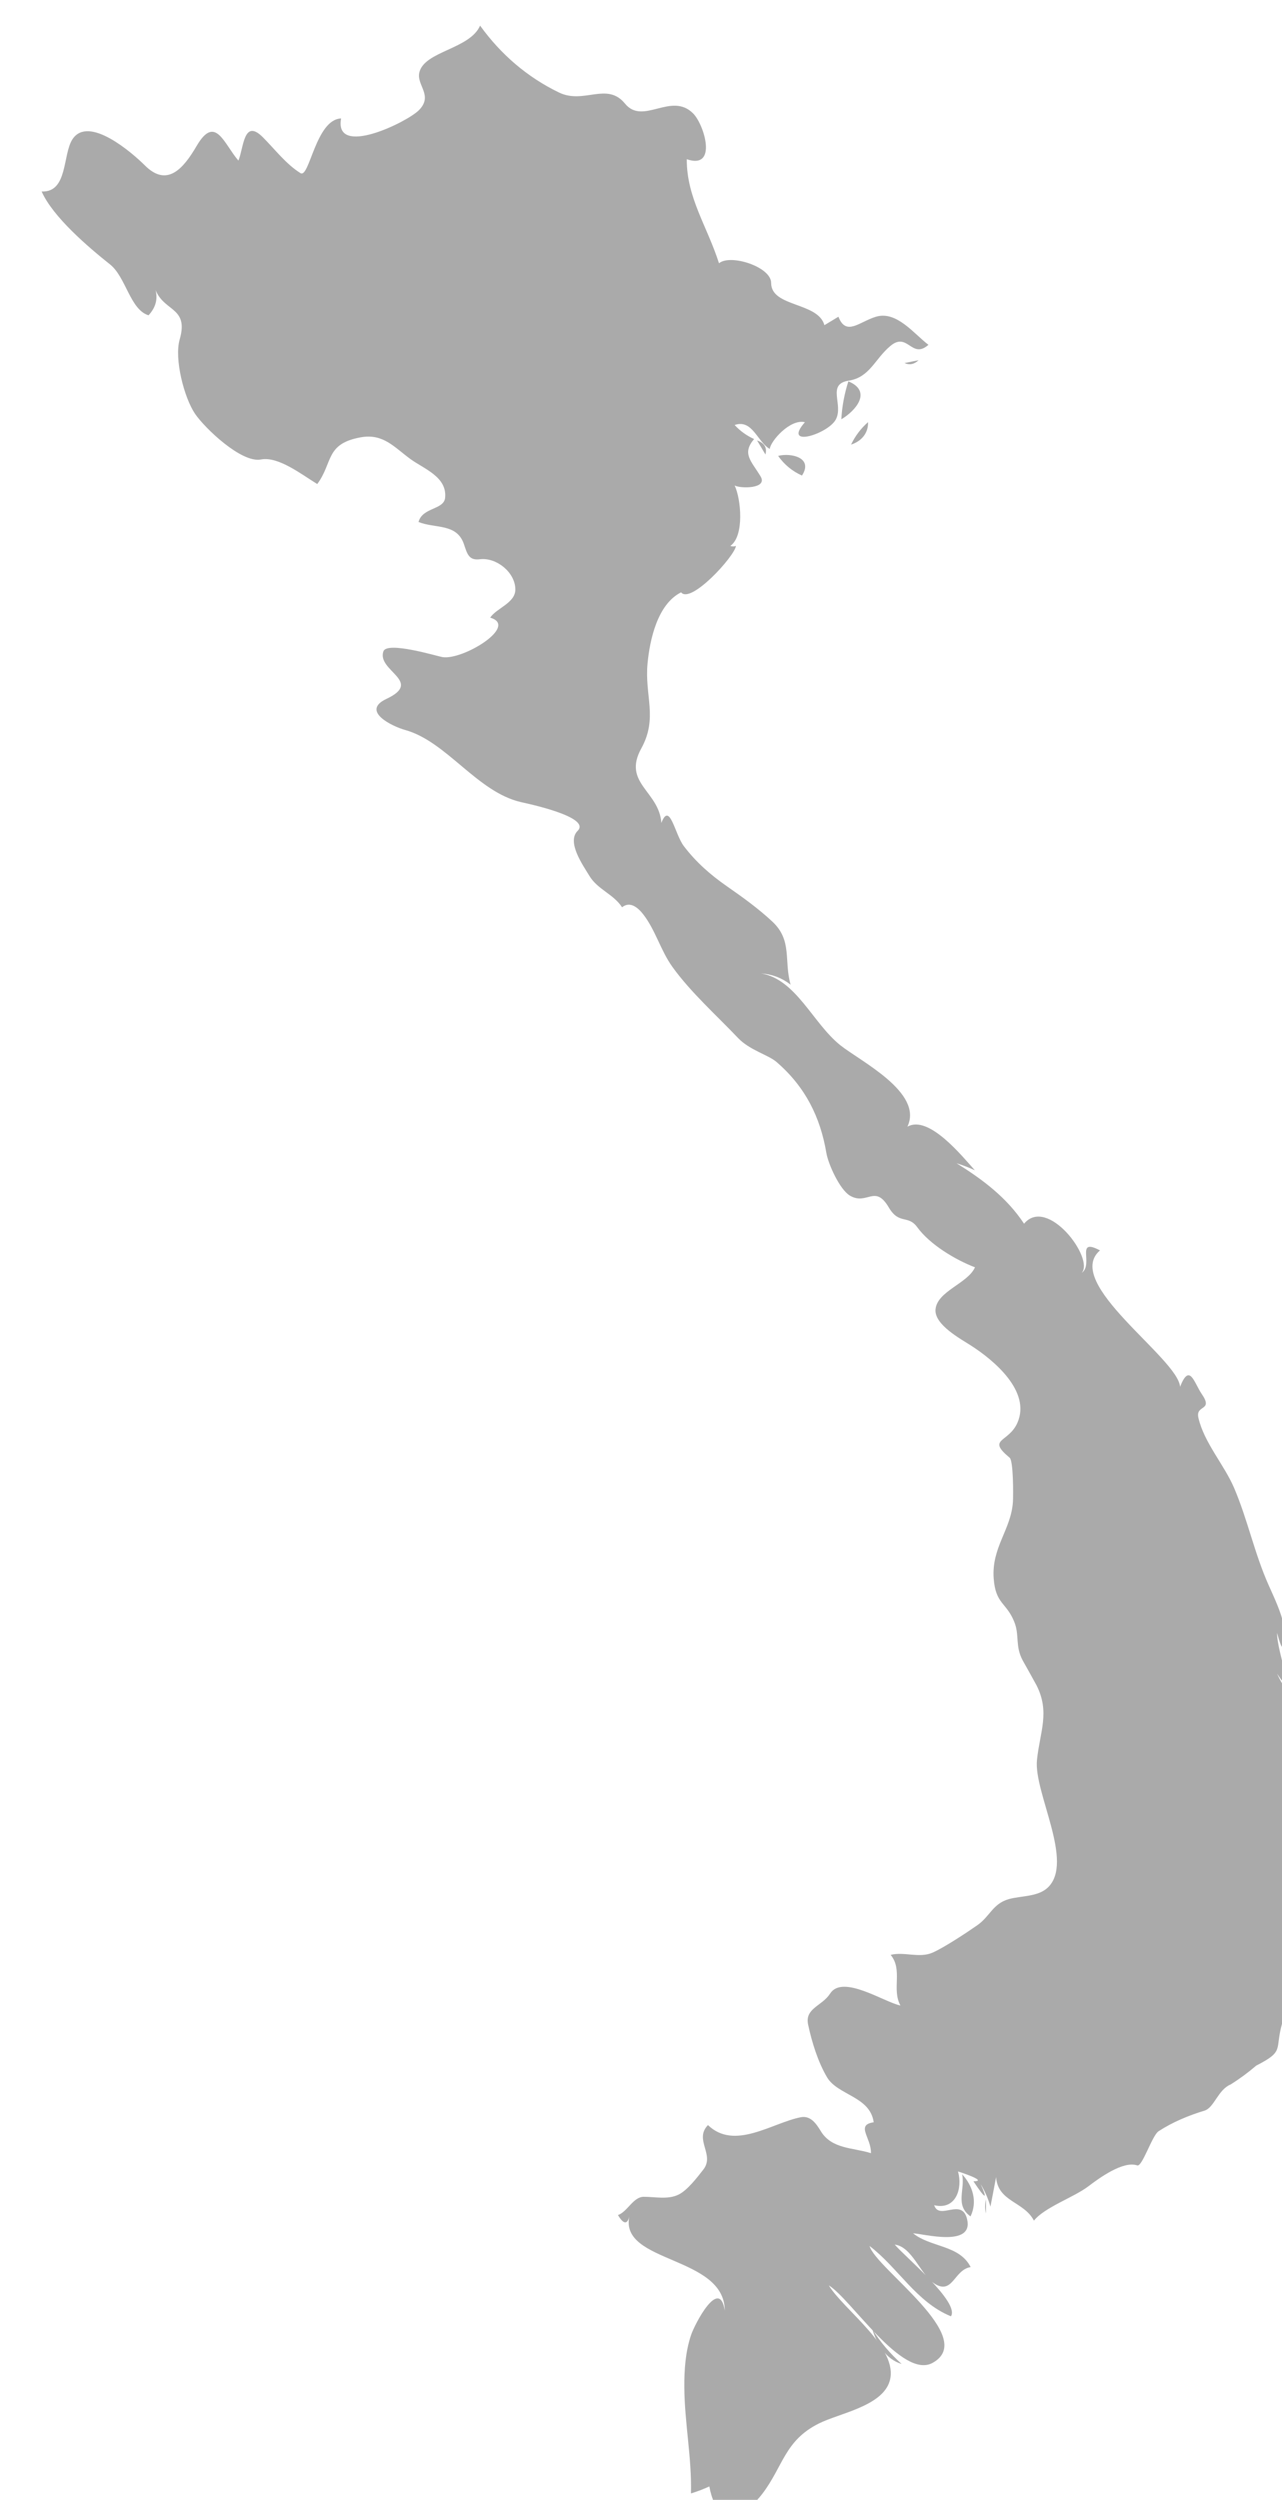 <?xml version="1.0" encoding="UTF-8" standalone="no"?>
<!-- Created with Inkscape (http://www.inkscape.org/) -->

<svg
   xmlns:dc="http://purl.org/dc/elements/1.1/"
   xmlns:cc="http://creativecommons.org/ns#"
   xmlns:rdf="http://www.w3.org/1999/02/22-rdf-syntax-ns#"
   xmlns:svg="http://www.w3.org/2000/svg"
   xmlns="http://www.w3.org/2000/svg"
   xmlns:sodipodi="http://sodipodi.sourceforge.net/DTD/sodipodi-0.dtd"
   xmlns:inkscape="http://www.inkscape.org/namespaces/inkscape"
   width="7.678mm"
   height="14.965mm"
   viewBox="0 0 7.678 14.965"
   version="1.1"
   id="svg7070"
   inkscape:version="0.92.4 (5da689c313, 2019-01-14)"
   sodipodi:docname="vietnam.svg">
  <defs
     id="defs7064" />
  <sodipodi:namedview
     id="base"
     pagecolor="#ffffff"
     bordercolor="#666666"
     borderopacity="1.0"
     inkscape:pageopacity="0.0"
     inkscape:pageshadow="2"
     inkscape:zoom="5.6"
     inkscape:cx="10.47879"
     inkscape:cy="17.145776"
     inkscape:document-units="mm"
     inkscape:current-layer="layer1"
     showgrid="false"
     inkscape:window-width="958"
     inkscape:window-height="1008"
     inkscape:window-x="-7"
     inkscape:window-y="0"
     inkscape:window-maximized="0" />
  <g
     inkscape:label="Layer 1"
     inkscape:groupmode="layer"
     id="layer1"
     transform="translate(-159.202,-21.738)">
    <g
       transform="matrix(0.265,0,0,0.265,0.418,-75.896)"
       id="vn">
      <path
         style="fill:#aaaaaa"
         inkscape:connector-curvature="0"
         id="path3474"
         d="m 618.896,421.038 c 0.105,0.339 0.304,0.686 0.666,0.795 -0.255,-0.232 -0.488,-0.496 -0.666,-0.795 z" />
      <path
         style="fill:#aaaaaa"
         inkscape:connector-curvature="0"
         id="path3476"
         d="m 620.929,417.546 c 0.074,0.348 -0.169,0.697 0.19,0.953 0.161,-0.335 0.051,-0.691 -0.19,-0.953 z" />
      <path
         style="fill:#aaaaaa"
         inkscape:connector-curvature="0"
         id="path3478"
         d="m 621.468,418.116 c -0.026,0.104 -0.026,0.211 0,0.317 0,-0.105 0,-0.211 0,-0.317 z" />
      <path
         style="fill:#aaaaaa"
         inkscape:connector-curvature="0"
         id="path3480"
         d="m 628.81,410.018 c 0.052,0.149 0.156,0.244 0.312,0.285 -0.104,-0.095 -0.208,-0.191 -0.312,-0.285 z" />
      <path
         style="fill:#aaaaaa"
         inkscape:connector-curvature="0"
         id="path3562"
         d="m 600.126,372.756 c 0.595,0.027 0.472,-0.837 0.696,-1.179 0.363,-0.556 1.355,0.309 1.635,0.588 0.499,0.5 0.864,0.089 1.172,-0.438 0.423,-0.724 0.618,-0.044 0.944,0.331 0.12,-0.281 0.114,-0.966 0.553,-0.527 0.271,0.271 0.521,0.604 0.849,0.81 0.204,0.129 0.345,-1.213 0.919,-1.235 -0.164,0.891 1.49,0.085 1.758,-0.186 0.332,-0.336 -0.062,-0.564 0.011,-0.857 0.117,-0.478 1.143,-0.524 1.372,-1.054 0.47,0.651 1.065,1.164 1.785,1.512 0.563,0.271 1.082,-0.249 1.49,0.25 0.409,0.5 1.043,-0.276 1.54,0.222 0.253,0.252 0.56,1.277 -0.144,1.034 -0.003,0.868 0.458,1.506 0.729,2.351 0.251,-0.216 1.178,0.077 1.178,0.444 0,0.551 1.059,0.428 1.204,0.954 0.106,-0.063 0.212,-0.128 0.317,-0.191 0.172,0.449 0.472,0.114 0.846,0.001 0.468,-0.142 0.859,0.385 1.188,0.634 -0.382,0.335 -0.467,-0.301 -0.857,0.023 -0.354,0.293 -0.467,0.712 -0.944,0.786 -0.511,0.079 -0.108,0.545 -0.295,0.882 -0.183,0.329 -1.214,0.647 -0.696,0.057 -0.332,-0.081 -0.777,0.425 -0.794,0.604 -0.28,-0.157 -0.39,-0.679 -0.794,-0.541 0.125,0.136 0.271,0.241 0.44,0.317 -0.28,0.329 -0.068,0.491 0.144,0.84 0.178,0.29 -0.463,0.281 -0.584,0.209 0.144,0.301 0.225,1.142 -0.098,1.366 0.043,0.015 0.086,0.015 0.128,0 -0.034,0.24 -1.025,1.321 -1.24,1.048 -0.534,0.268 -0.706,1.068 -0.758,1.602 -0.071,0.735 0.239,1.233 -0.142,1.925 -0.432,0.784 0.406,0.964 0.454,1.683 0.189,-0.496 0.302,0.252 0.507,0.522 0.276,0.363 0.598,0.646 0.971,0.906 0.355,0.247 0.715,0.505 1.032,0.802 0.455,0.425 0.256,0.883 0.411,1.423 -0.196,-0.152 -0.418,-0.237 -0.666,-0.254 0.793,0.135 1.167,1.124 1.788,1.621 0.452,0.362 1.887,1.069 1.517,1.842 0.485,-0.28 1.257,0.69 1.525,0.984 -0.135,-0.062 -0.272,-0.115 -0.414,-0.159 0.594,0.37 1.136,0.776 1.526,1.366 0.528,-0.633 1.597,0.788 1.302,1.112 0.279,-0.196 -0.153,-0.809 0.414,-0.509 -0.852,0.734 1.762,2.431 1.81,3.081 0.217,-0.552 0.316,-0.091 0.49,0.163 0.271,0.396 -0.145,0.233 -0.076,0.536 0.128,0.563 0.585,1.064 0.809,1.59 0.304,0.712 0.461,1.484 0.782,2.2 0.129,0.288 0.268,0.579 0.339,0.89 0.034,0.151 0.048,0.952 -0.151,0.181 -0.012,0.43 0.495,1.679 0,0.921 0.112,0.256 0.271,0.479 0.477,0.667 -0.592,0.082 -0.115,0.377 -0.022,0.713 0.136,0.485 0.29,0.812 0.548,1.244 0.104,0.176 0.111,1.048 0.074,1.314 -0.18,-0.18 -0.307,-0.392 -0.379,-0.635 -0.601,0.352 -0.037,1.079 0.158,1.493 -0.199,-0.117 -0.411,-0.202 -0.635,-0.254 0.283,0.258 0.571,1.615 0.414,2.001 -0.003,-0.23 -0.066,-0.441 -0.189,-0.636 0.198,0.316 0.029,0.644 -0.066,0.953 0.358,-0.01 0.377,0.252 0.283,0.523 -0.101,0.29 -0.524,0.429 -0.552,0.525 -0.167,0.596 0.066,0.613 -0.583,0.946 -0.183,0.156 -0.376,0.299 -0.579,0.426 -0.282,0.115 -0.372,0.524 -0.588,0.59 -0.358,0.108 -0.728,0.262 -1.041,0.467 -0.146,0.097 -0.368,0.809 -0.481,0.771 -0.322,-0.11 -0.864,0.29 -1.107,0.474 -0.331,0.25 -0.985,0.47 -1.228,0.774 -0.225,-0.436 -0.814,-0.422 -0.855,-0.984 -0.042,0.223 -0.084,0.444 -0.128,0.667 -0.051,-0.179 -0.124,-0.349 -0.221,-0.508 0.165,0.367 0.11,0.346 -0.163,-0.064 0.357,0 -0.355,-0.224 -0.349,-0.223 0.109,0.386 -0.047,0.88 -0.538,0.763 0.115,0.355 0.627,-0.184 0.744,0.318 0.15,0.64 -0.991,0.326 -1.221,0.317 0.396,0.321 1.046,0.259 1.301,0.763 -0.383,0.059 -0.404,0.663 -0.845,0.355 -0.292,-0.204 -0.485,-0.818 -0.871,-0.863 0.247,0.289 1.473,1.303 1.271,1.62 -0.782,-0.318 -1.192,-1.095 -1.84,-1.589 0.14,0.509 2.467,2.071 1.423,2.642 -0.686,0.375 -1.847,-1.449 -2.344,-1.752 0.338,0.557 1.591,1.417 1.377,2.159 -0.166,0.572 -1.141,0.73 -1.601,0.961 -0.778,0.389 -0.806,0.971 -1.281,1.592 -0.325,0.426 -1.169,1.129 -1.703,0.625 0.164,-0.207 0.376,-0.334 0.636,-0.381 -0.06,-0.133 -0.102,-0.271 -0.128,-0.414 -0.135,0.062 -0.272,0.115 -0.415,0.158 0.021,-0.801 -0.145,-1.596 -0.15,-2.396 -0.003,-0.395 0.025,-0.799 0.15,-1.176 0.084,-0.254 0.646,-1.333 0.764,-0.557 -0.003,-1.247 -2.381,-1.065 -2.157,-2.128 -0.046,0.188 -0.132,0.178 -0.257,-0.031 0.213,-0.073 0.345,-0.413 0.584,-0.413 0.254,0 0.539,0.068 0.781,-0.047 0.203,-0.097 0.431,-0.396 0.566,-0.57 0.263,-0.337 -0.217,-0.673 0.103,-1.003 0.603,0.58 1.446,-0.049 2.097,-0.177 0.227,-0.044 0.355,0.153 0.457,0.32 0.248,0.403 0.734,0.365 1.13,0.492 0.01,-0.348 -0.354,-0.638 0.062,-0.698 -0.081,-0.587 -0.814,-0.609 -1.055,-1.017 -0.205,-0.347 -0.343,-0.794 -0.427,-1.188 -0.08,-0.373 0.312,-0.416 0.498,-0.704 0.283,-0.439 1.227,0.2 1.588,0.271 -0.202,-0.369 0.06,-0.804 -0.221,-1.144 0.307,-0.077 0.646,0.081 0.946,-0.05 0.254,-0.11 0.767,-0.448 1.013,-0.62 0.286,-0.2 0.347,-0.484 0.709,-0.589 0.28,-0.079 0.657,-0.048 0.883,-0.261 0.608,-0.574 -0.321,-2.149 -0.244,-2.884 0.065,-0.63 0.299,-1.081 -0.012,-1.689 -0.103,-0.188 -0.206,-0.373 -0.311,-0.559 -0.177,-0.333 -0.066,-0.569 -0.192,-0.876 -0.177,-0.435 -0.42,-0.395 -0.463,-0.973 -0.053,-0.7 0.394,-1.109 0.434,-1.729 0.01,-0.149 0.012,-0.929 -0.073,-1 -0.529,-0.44 -0.025,-0.332 0.176,-0.792 0.309,-0.71 -0.534,-1.41 -1.045,-1.739 -0.233,-0.151 -0.836,-0.472 -0.807,-0.819 0.036,-0.415 0.729,-0.585 0.892,-0.952 -0.443,-0.169 -1.021,-0.515 -1.304,-0.905 -0.211,-0.29 -0.409,-0.049 -0.644,-0.447 -0.315,-0.536 -0.49,-0.037 -0.88,-0.268 -0.228,-0.136 -0.488,-0.709 -0.531,-0.964 -0.136,-0.803 -0.47,-1.488 -1.126,-2.054 -0.185,-0.16 -0.606,-0.267 -0.866,-0.538 -0.488,-0.514 -1.074,-1.035 -1.487,-1.61 -0.266,-0.369 -0.379,-0.823 -0.657,-1.184 -0.111,-0.144 -0.296,-0.313 -0.481,-0.163 -0.194,-0.299 -0.556,-0.403 -0.74,-0.712 -0.136,-0.227 -0.52,-0.762 -0.264,-1.015 0.319,-0.317 -1.179,-0.625 -1.278,-0.648 -0.998,-0.229 -1.681,-1.373 -2.626,-1.632 -0.272,-0.075 -1.011,-0.422 -0.417,-0.701 0.842,-0.396 -0.219,-0.63 -0.07,-1.072 0.08,-0.239 1.226,0.111 1.339,0.129 0.466,0.07 1.728,-0.704 1.075,-0.892 0.143,-0.216 0.569,-0.33 0.569,-0.636 0,-0.386 -0.429,-0.731 -0.804,-0.683 -0.255,0.032 -0.286,-0.133 -0.36,-0.346 -0.163,-0.471 -0.65,-0.344 -1.024,-0.496 0.087,-0.335 0.574,-0.27 0.601,-0.548 0.046,-0.472 -0.477,-0.65 -0.783,-0.873 -0.367,-0.266 -0.614,-0.585 -1.128,-0.491 -0.8,0.146 -0.621,0.572 -0.979,1.055 -0.356,-0.218 -0.881,-0.63 -1.271,-0.555 -0.444,0.087 -1.274,-0.712 -1.492,-1.033 -0.247,-0.366 -0.472,-1.241 -0.346,-1.679 0.223,-0.775 -0.42,-0.606 -0.576,-1.212 0.098,0.248 0.055,0.471 -0.128,0.667 -0.417,-0.126 -0.511,-0.866 -0.872,-1.151 -0.489,-0.388 -1.291,-1.072 -1.544,-1.646 z" />
      <path
         style="fill:#aaaaaa"
         inkscape:connector-curvature="0"
         id="path5494"
         d="m 616.484,378.697 c 0.041,-0.152 -0.022,-0.258 -0.189,-0.317 0.063,0.105 0.126,0.211 0.189,0.317 z" />
      <path
         style="fill:#aaaaaa"
         inkscape:connector-curvature="0"
         id="path5496"
         d="m 616.771,378.729 c 0.139,0.197 0.318,0.346 0.539,0.444 0.263,-0.407 -0.253,-0.518 -0.539,-0.444 z" />
      <path
         style="fill:#aaaaaa"
         inkscape:connector-curvature="0"
         id="path5498"
         d="m 618.358,377.045 c -0.089,0.279 -0.143,0.565 -0.159,0.857 0.333,-0.196 0.7,-0.634 0.159,-0.857 z" />
      <path
         style="fill:#aaaaaa"
         inkscape:connector-curvature="0"
         id="path5500"
         d="m 618.803,377.966 c -0.162,0.143 -0.29,0.312 -0.384,0.508 0.231,-0.074 0.393,-0.256 0.384,-0.508 z" />
      <path
         style="fill:#aaaaaa"
         inkscape:connector-curvature="0"
         id="path5502"
         d="m 619.628,376.631 c 0.11,0.052 0.216,0.031 0.317,-0.063 -0.105,0.021 -0.212,0.041 -0.317,0.063 z" />
    </g>
  </g>
</svg>
